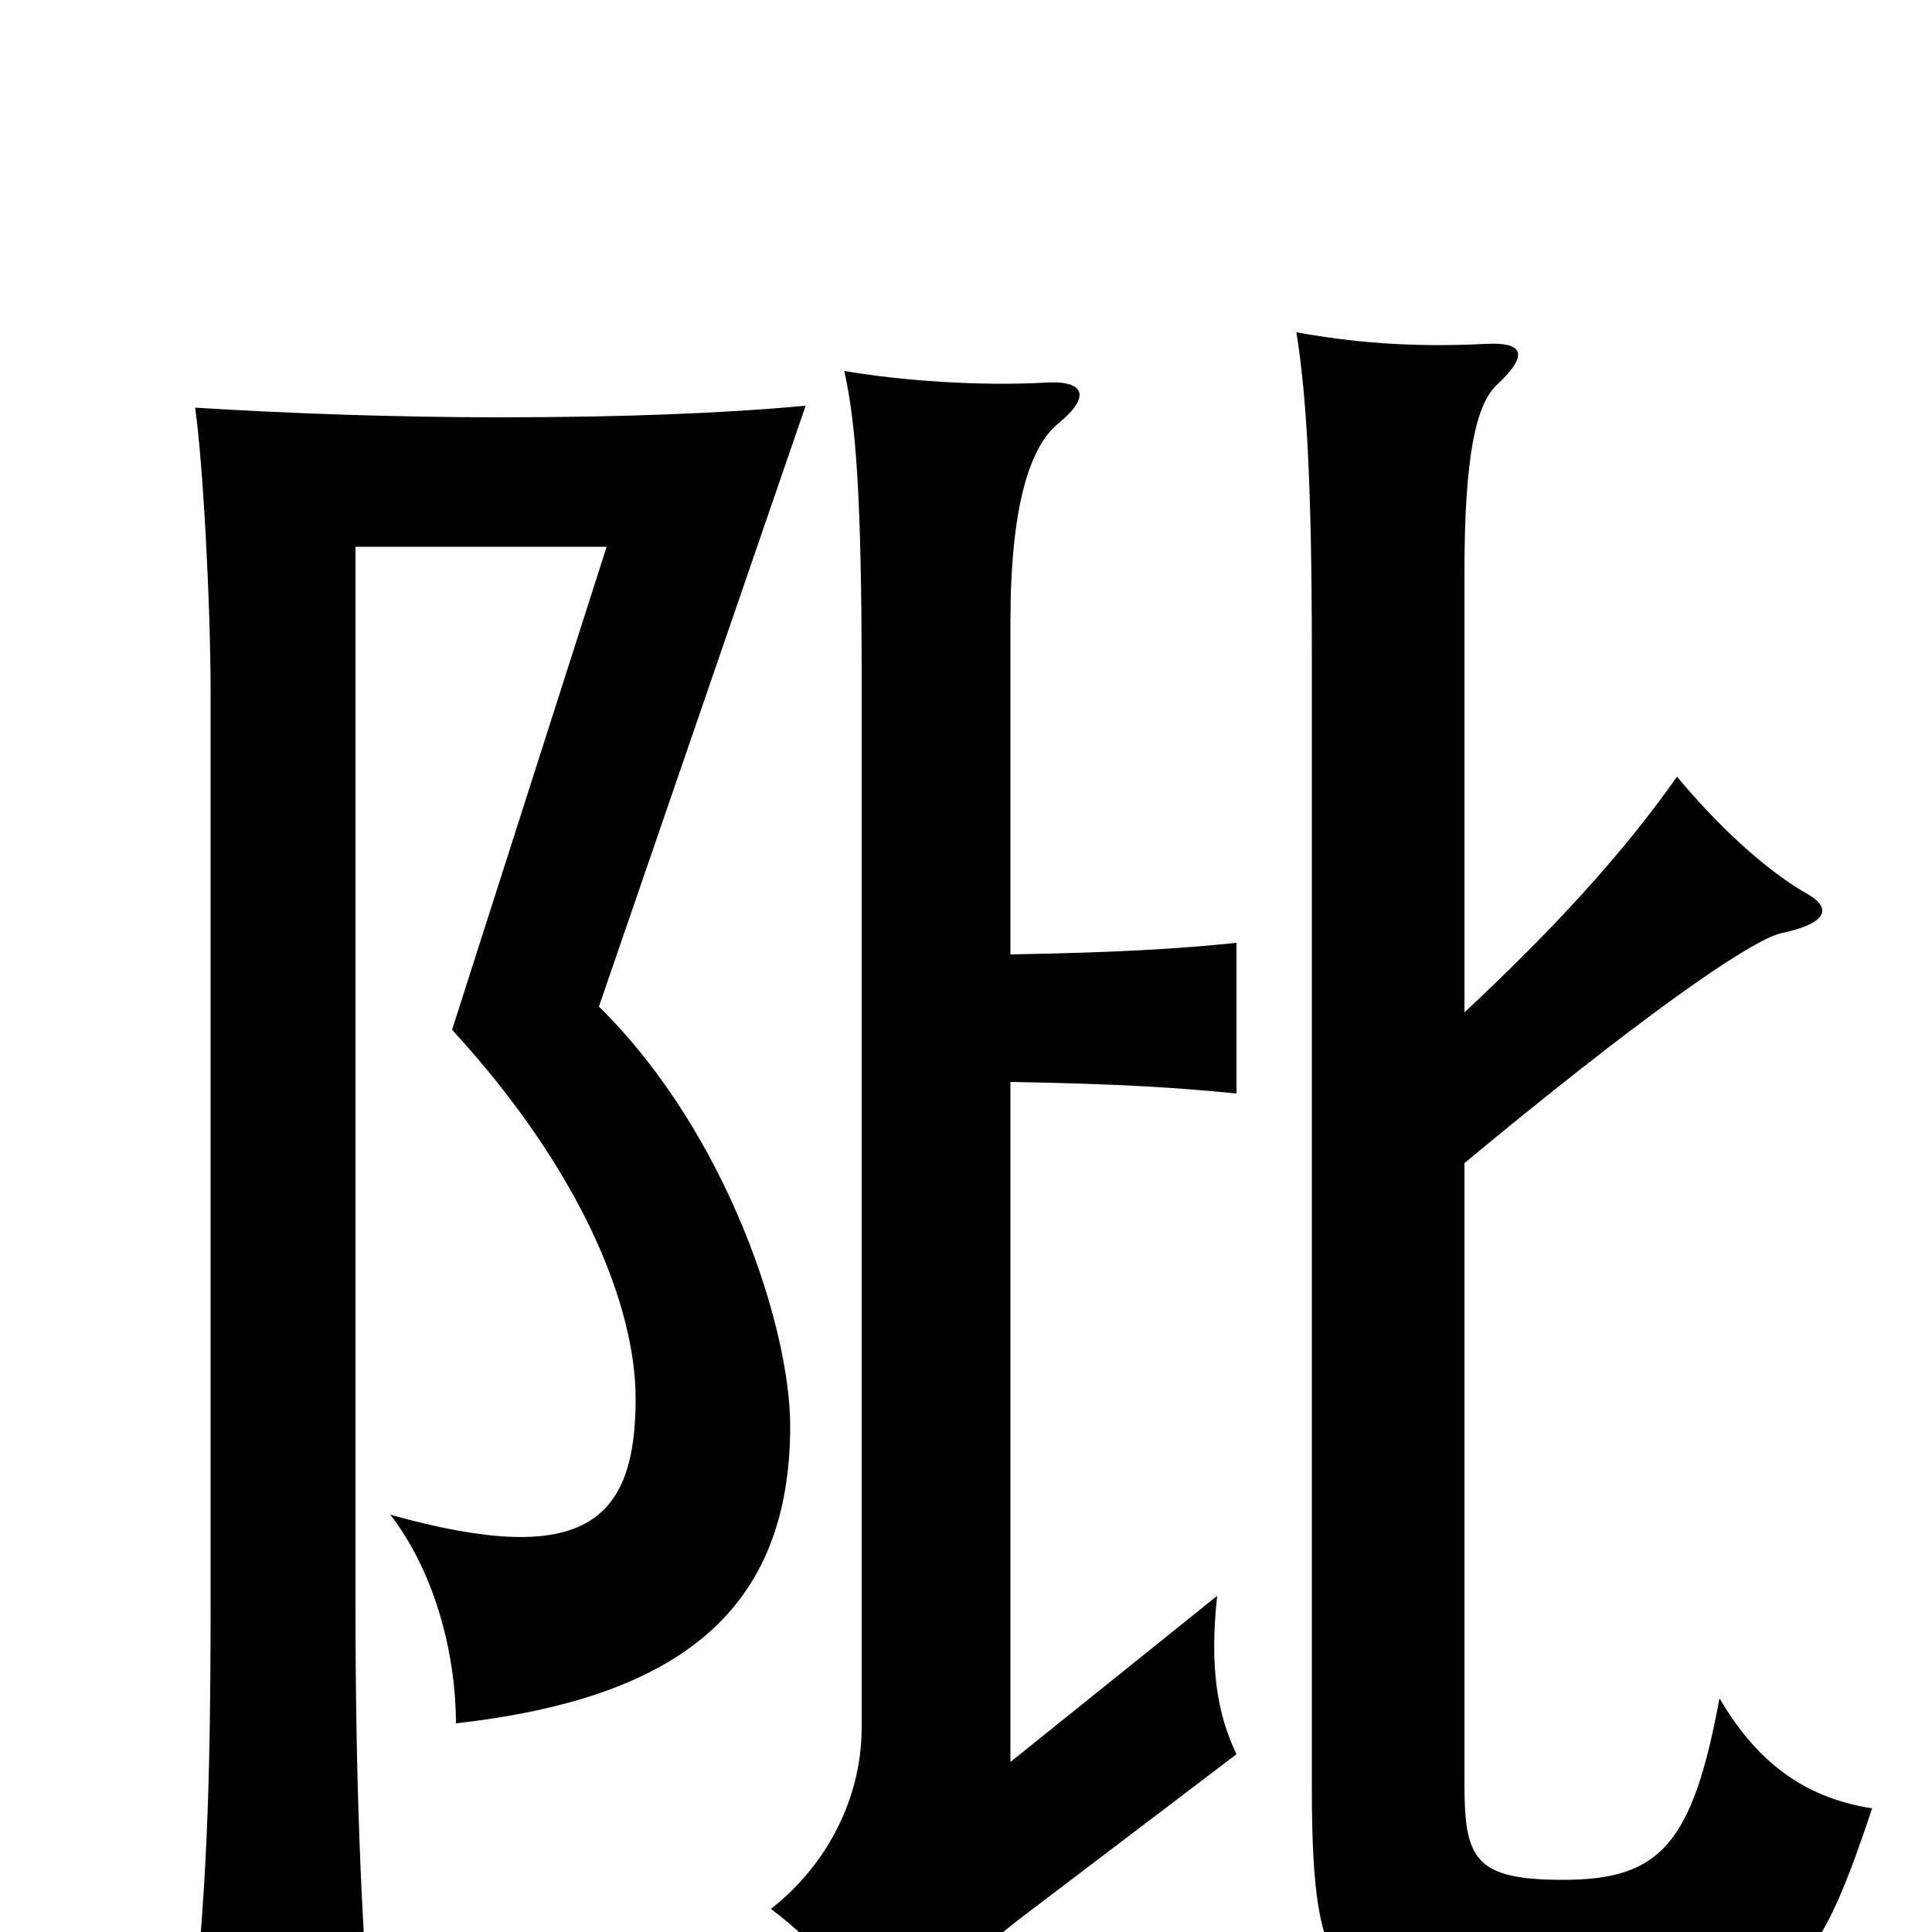 <svg xmlns="http://www.w3.org/2000/svg" viewBox="0 -1000 1000 1000">
	<path fill="#000000" d="M523 -440C580 -439 610 -437 640 -434V-512C611 -509 580 -507 523 -506V-678C523 -738 533 -769 548 -781C565 -795 561 -803 542 -802C507 -800 466 -803 437 -808C443 -781 446 -743 446 -648V-106C446 -66 425 -32 399 -12C424 7 443 29 462 64C482 33 504 11 532 -10L640 -92C630 -113 626 -137 630 -174L523 -88ZM758 -398C846 -471 905 -513 922 -517C946 -522 948 -530 936 -537C918 -547 893 -568 868 -598C840 -558 803 -518 758 -476V-704C758 -764 764 -791 775 -801C792 -817 788 -823 769 -822C729 -820 699 -823 671 -828C676 -797 679 -753 679 -662V-76C679 36 693 44 808 44C924 44 937 32 969 -64C937 -69 911 -85 890 -121C876 -45 859 -27 809 -27C763 -27 758 -38 758 -77ZM417 -790C374 -786 321 -784 258 -784C205 -784 149 -786 101 -789C105 -761 109 -688 109 -642V-171C109 -74 107 -17 98 61H192C187 -12 184 -73 184 -171V-717H314L234 -467C301 -394 329 -324 329 -276C329 -212 302 -188 202 -216C226 -185 236 -142 236 -108C351 -121 409 -166 409 -262C409 -312 377 -413 310 -479Z"/>
</svg>